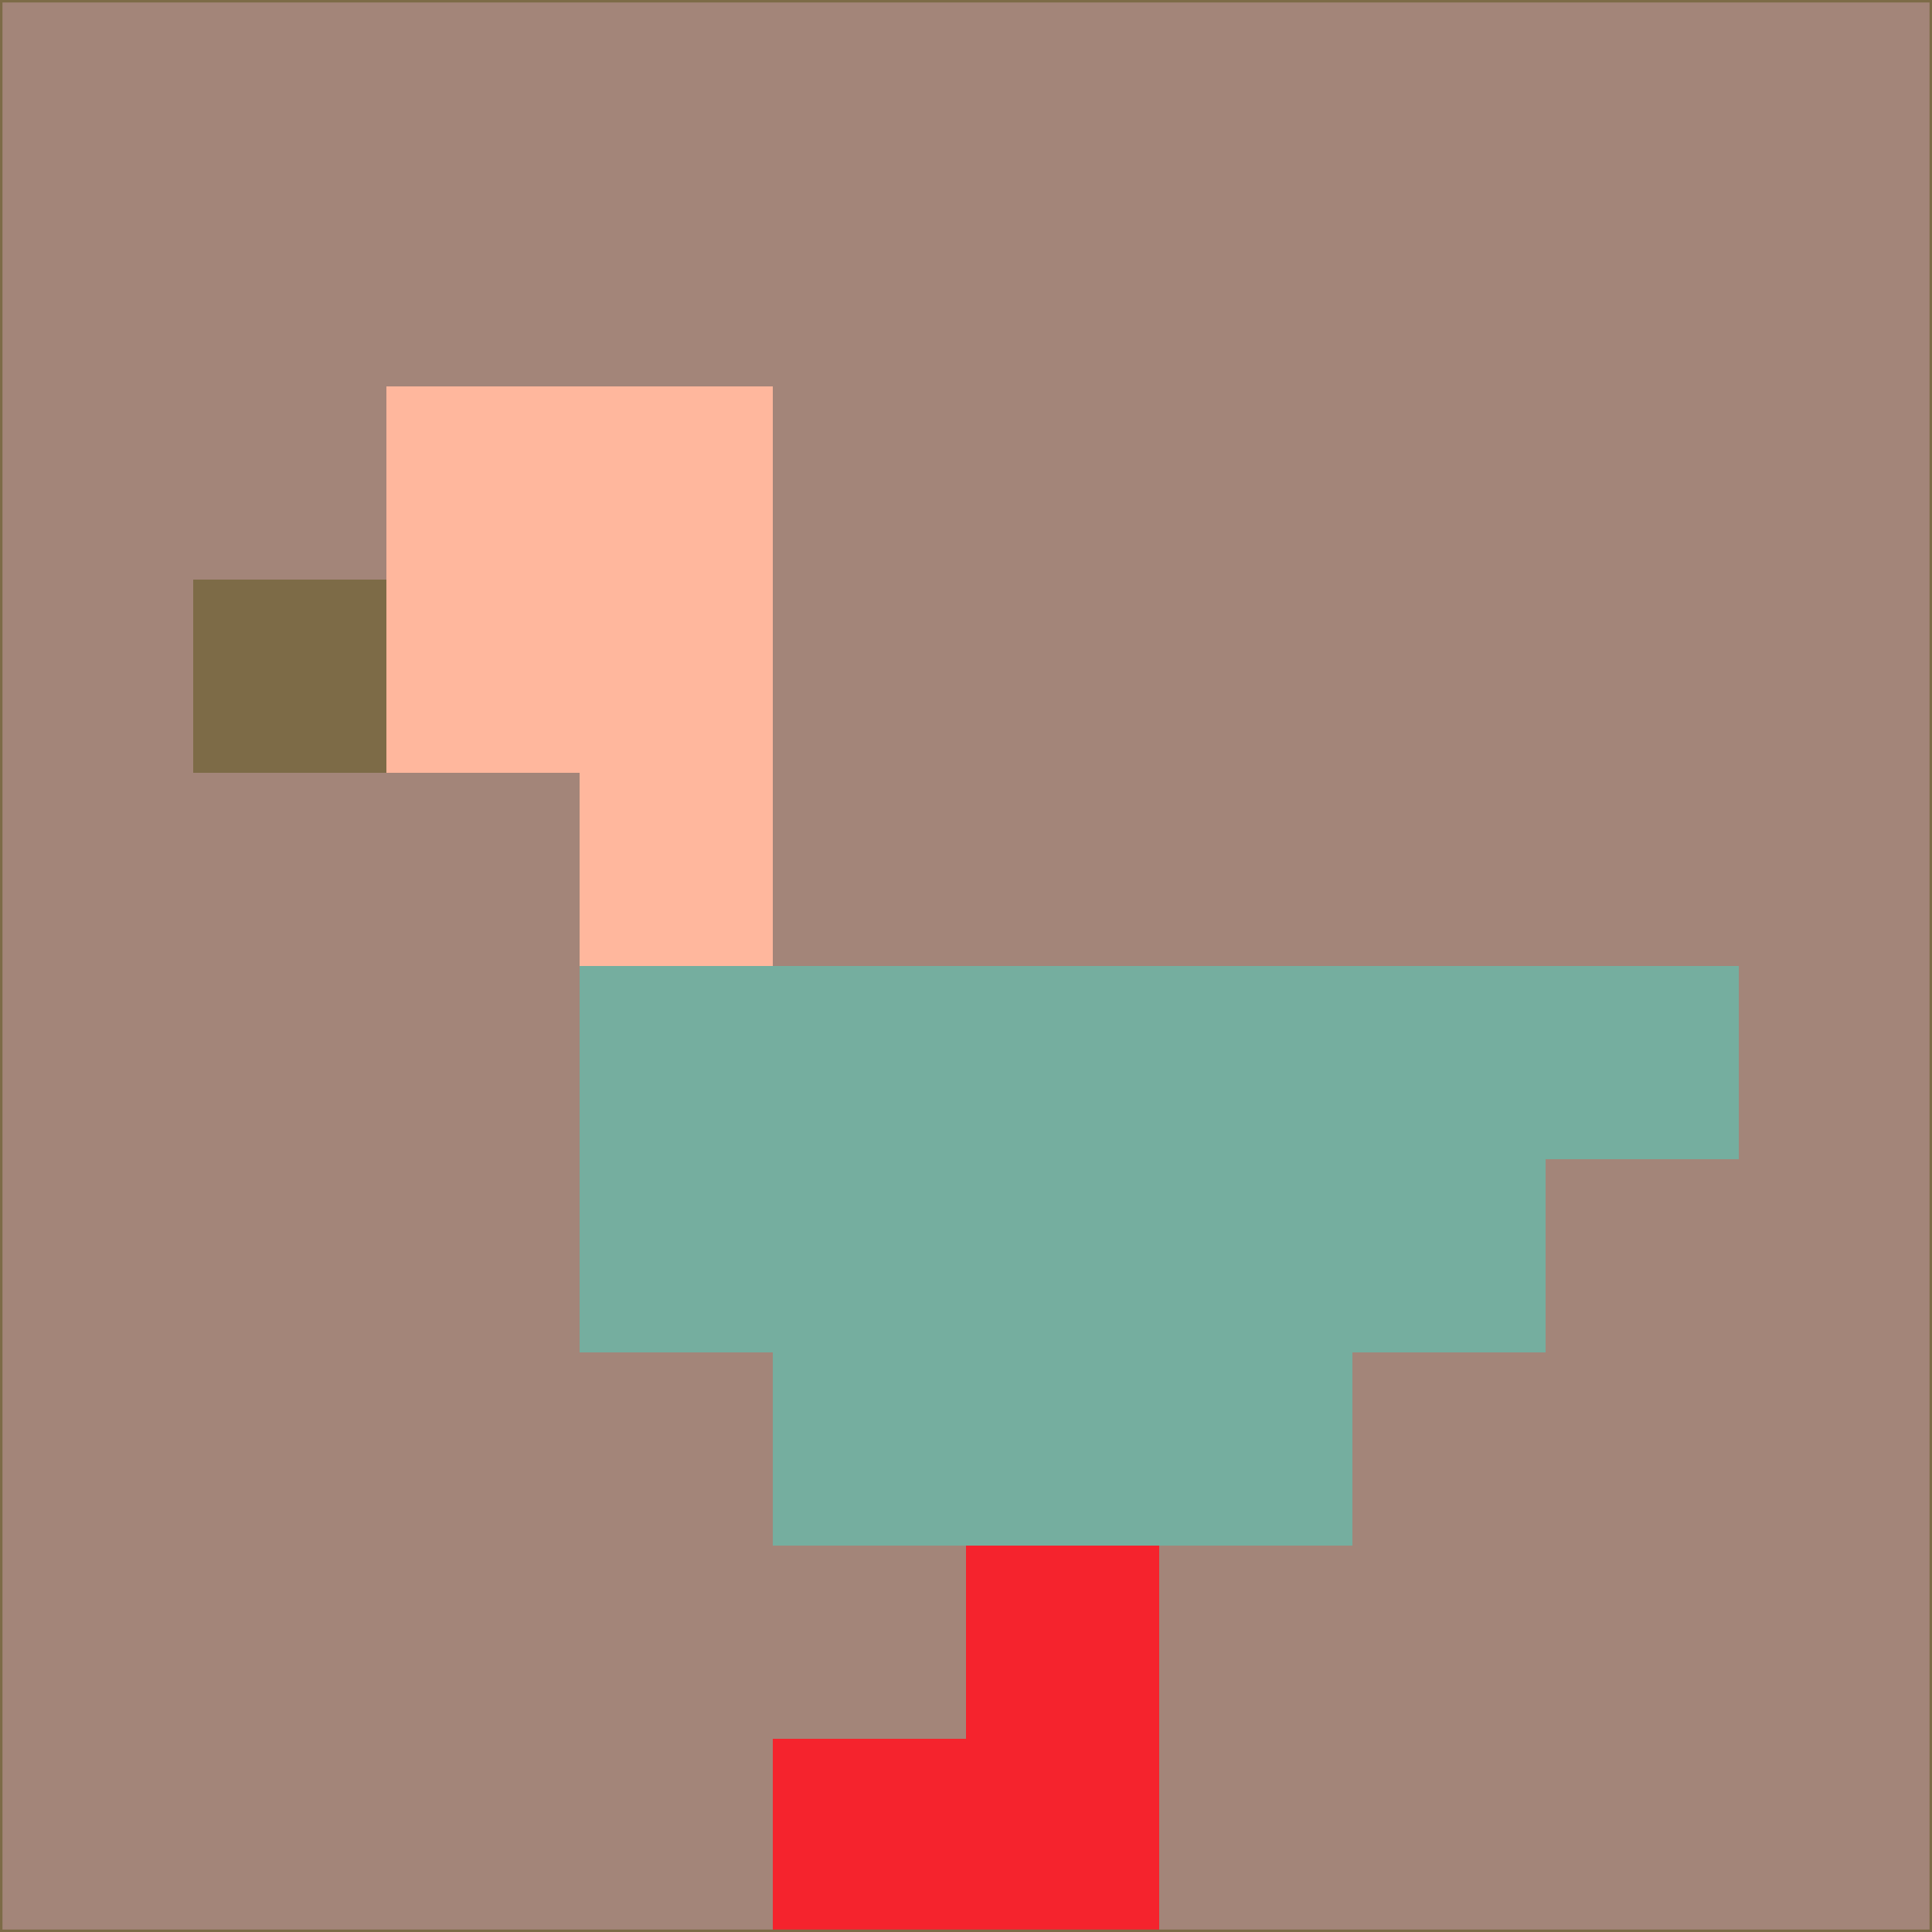 <svg xmlns="http://www.w3.org/2000/svg" version="1.1" width="785" height="785">
  <title>'goose-pfp-694263' by Dmitri Cherniak (Cyberpunk Edition)</title>
  <desc>
    seed=432643
    backgroundColor=#a38579
    padding=20
    innerPadding=0
    timeout=500
    dimension=1
    border=false
    Save=function(){return n.handleSave()}
    frame=12

    Rendered at 2024-09-15T22:37:01.059Z
    Generated in 1ms
    Modified for Cyberpunk theme with new color scheme
  </desc>
  <defs/>
  <rect width="100%" height="100%" fill="#a38579"/>
  <g>
    <g id="0-0">
      <rect x="0" y="0" height="785" width="785" fill="#a38579"/>
      <g>
        <!-- Neon blue -->
        <rect id="0-0-2-2-2-2" x="157" y="157" width="157" height="157" fill="#ffb79d"/>
        <rect id="0-0-3-2-1-4" x="235.5" y="157" width="78.5" height="314" fill="#ffb79d"/>
        <!-- Electric purple -->
        <rect id="0-0-4-5-5-1" x="314" y="392.5" width="392.5" height="78.5" fill="#75ae9f"/>
        <rect id="0-0-3-5-5-2" x="235.5" y="392.5" width="392.5" height="157" fill="#75ae9f"/>
        <rect id="0-0-4-5-3-3" x="314" y="392.5" width="235.5" height="235.5" fill="#75ae9f"/>
        <!-- Neon pink -->
        <rect id="0-0-1-3-1-1" x="78.5" y="235.5" width="78.5" height="78.5" fill="#7d6b47"/>
        <!-- Cyber yellow -->
        <rect id="0-0-5-8-1-2" x="392.5" y="628" width="78.5" height="157" fill="#f5232d"/>
        <rect id="0-0-4-9-2-1" x="314" y="706.5" width="157" height="78.5" fill="#f5232d"/>
      </g>
      <rect x="0" y="0" stroke="#7d6b47" stroke-width="2" height="785" width="785" fill="none"/>
    </g>
  </g>
  <script xmlns=""/>
</svg>